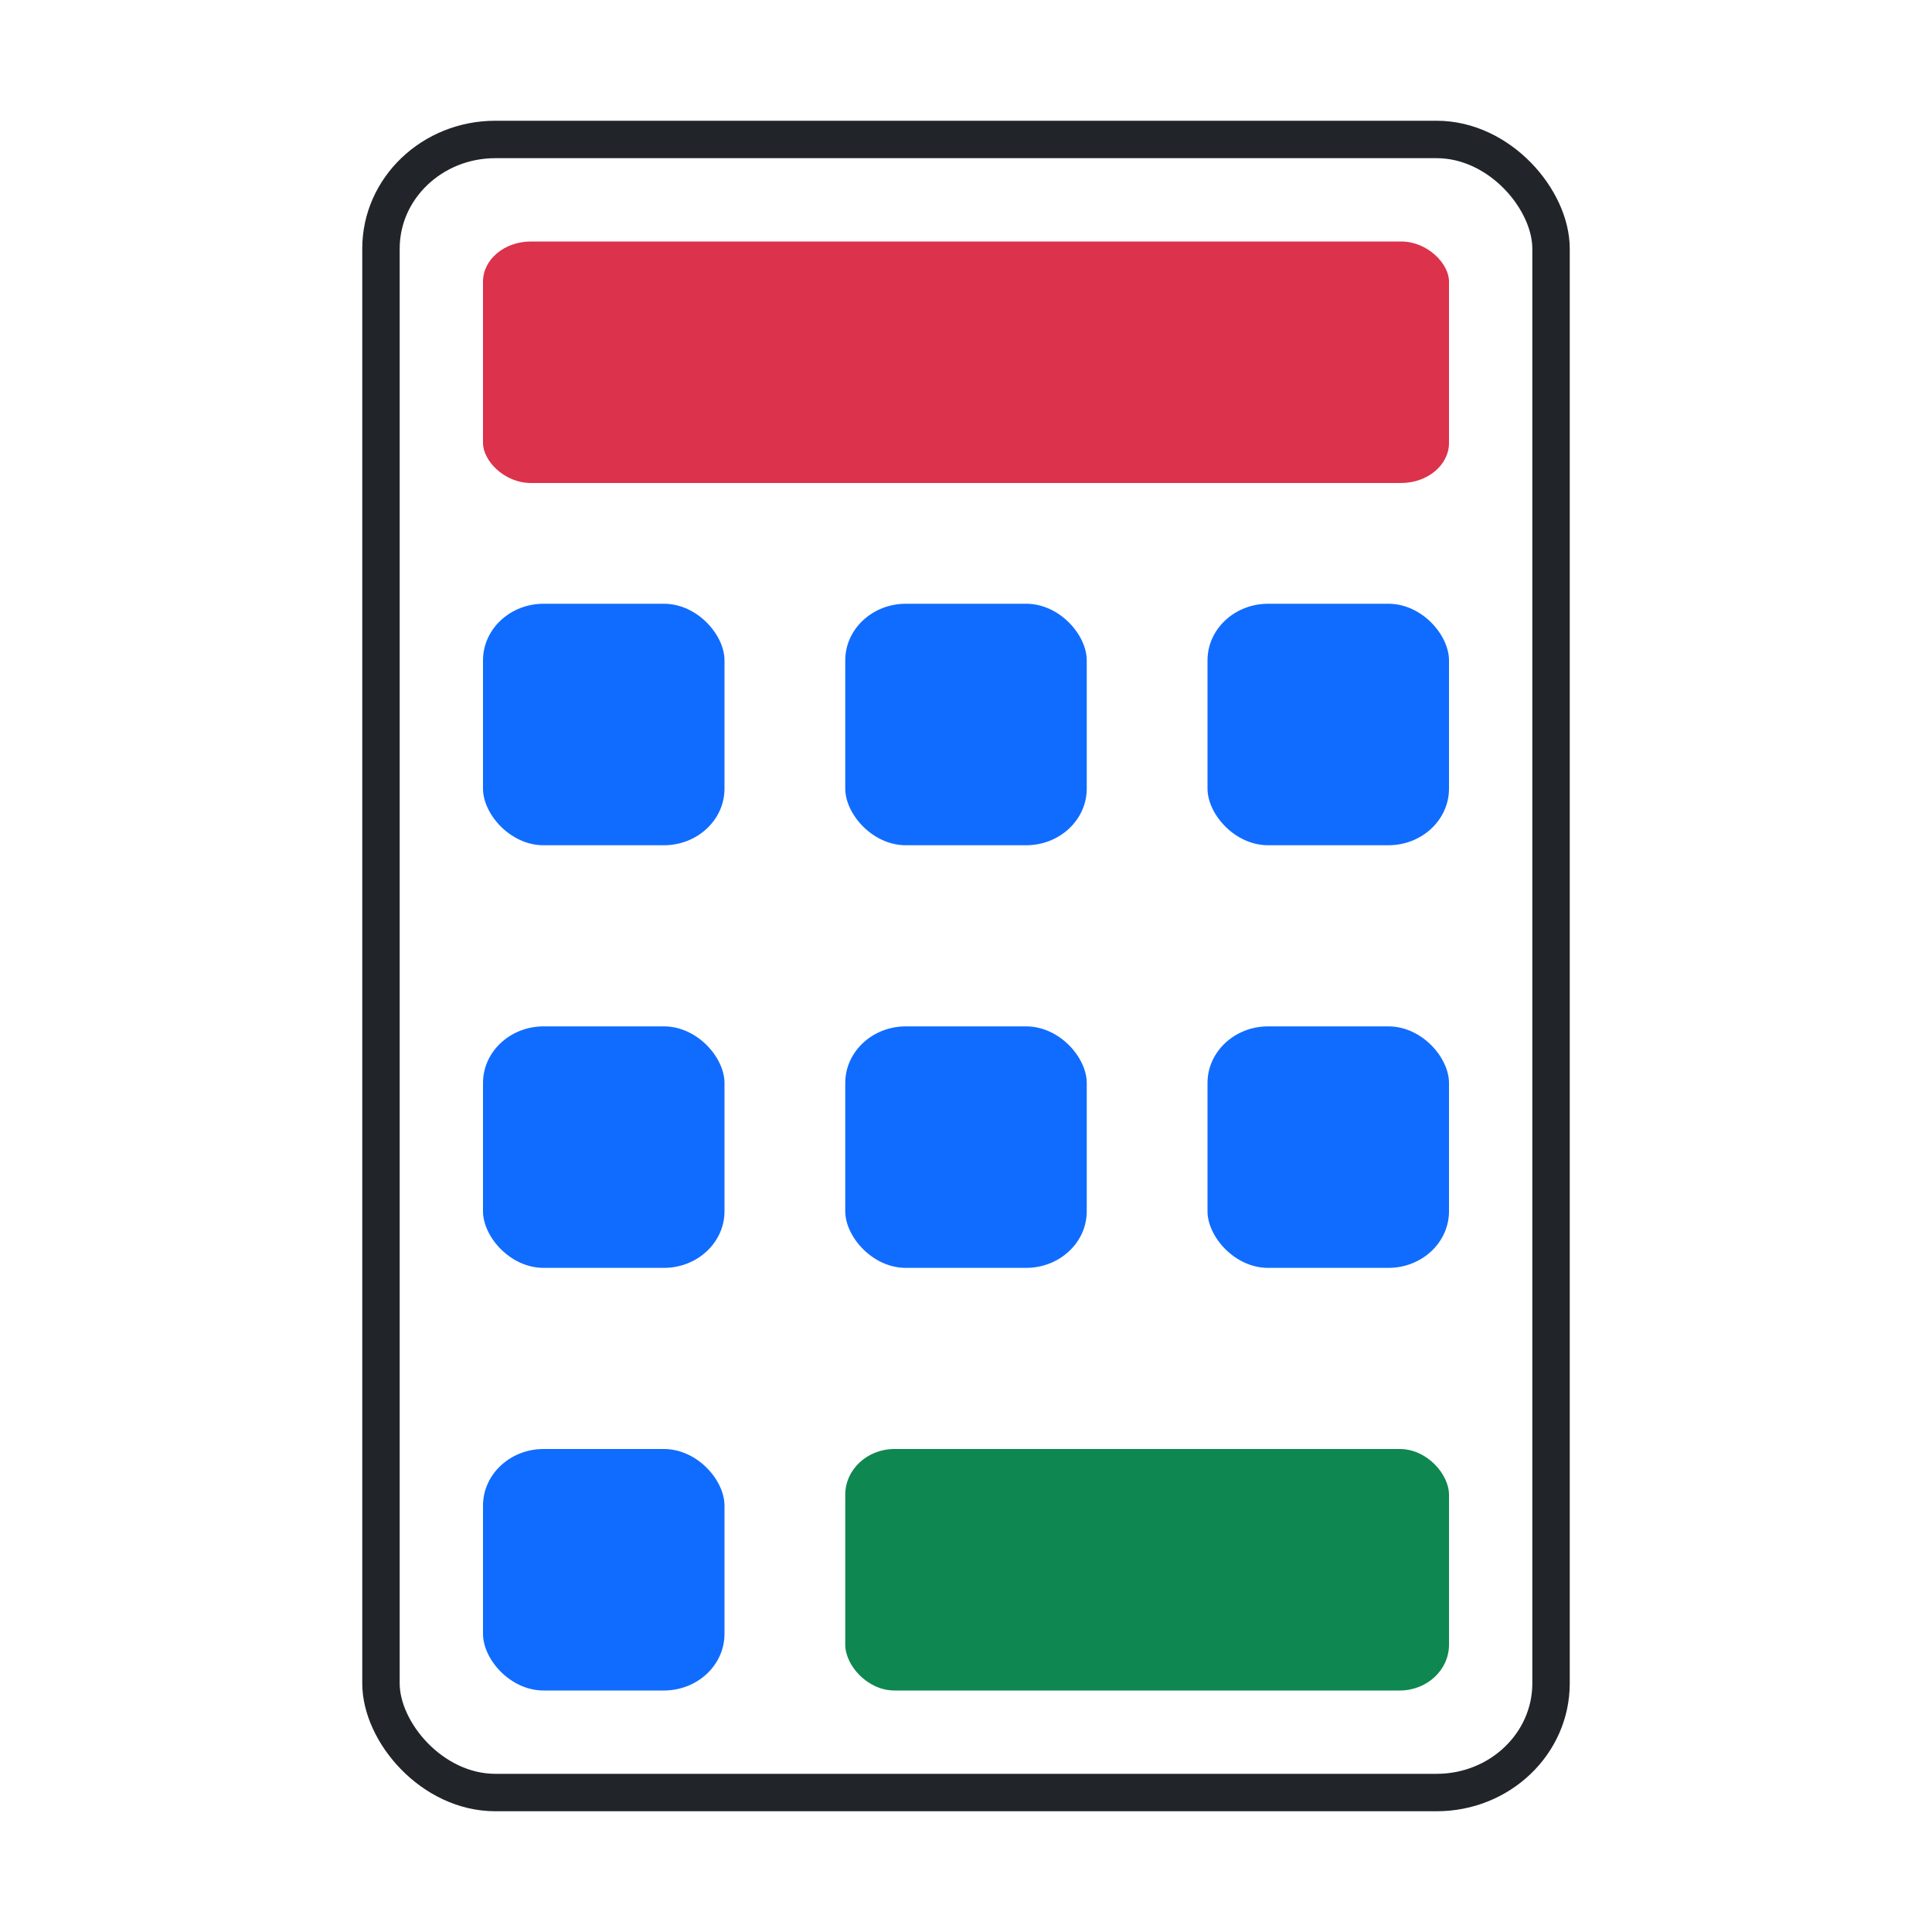 <svg xmlns="http://www.w3.org/2000/svg" xmlns:xlink="http://www.w3.org/1999/xlink" width="16" height="16"><rect width="9.69" height="13.69" x="3.155" y="1.155" fill="none" stroke="#212529" stroke-width=".31" rx=".947" ry=".904"/><rect width="8" height="2" x="4" y="2" fill="#dc324b" fill-rule="evenodd" rx=".397" ry=".332"/><rect id="a" width="2" height="2" x="4" y="5" fill="#106cfe" fill-opacity="1" fill-rule="evenodd" stroke="none" stroke-dasharray="none" stroke-miterlimit="4" stroke-opacity="1" stroke-width="0" rx=".502" ry=".469"/><use xlink:href="#a" transform="translate(6)"/><use xlink:href="#a" transform="translate(3)"/><use xlink:href="#a" transform="translate(0 3.5)"/><use xlink:href="#a" transform="translate(0 7)"/><use xlink:href="#a" transform="translate(3 3.5)"/><use xlink:href="#a" transform="translate(6 3.5)"/><rect width="5" height="2" x="7" y="12" fill="#0f8750" fill-rule="evenodd" rx=".408" ry=".379"/></svg>